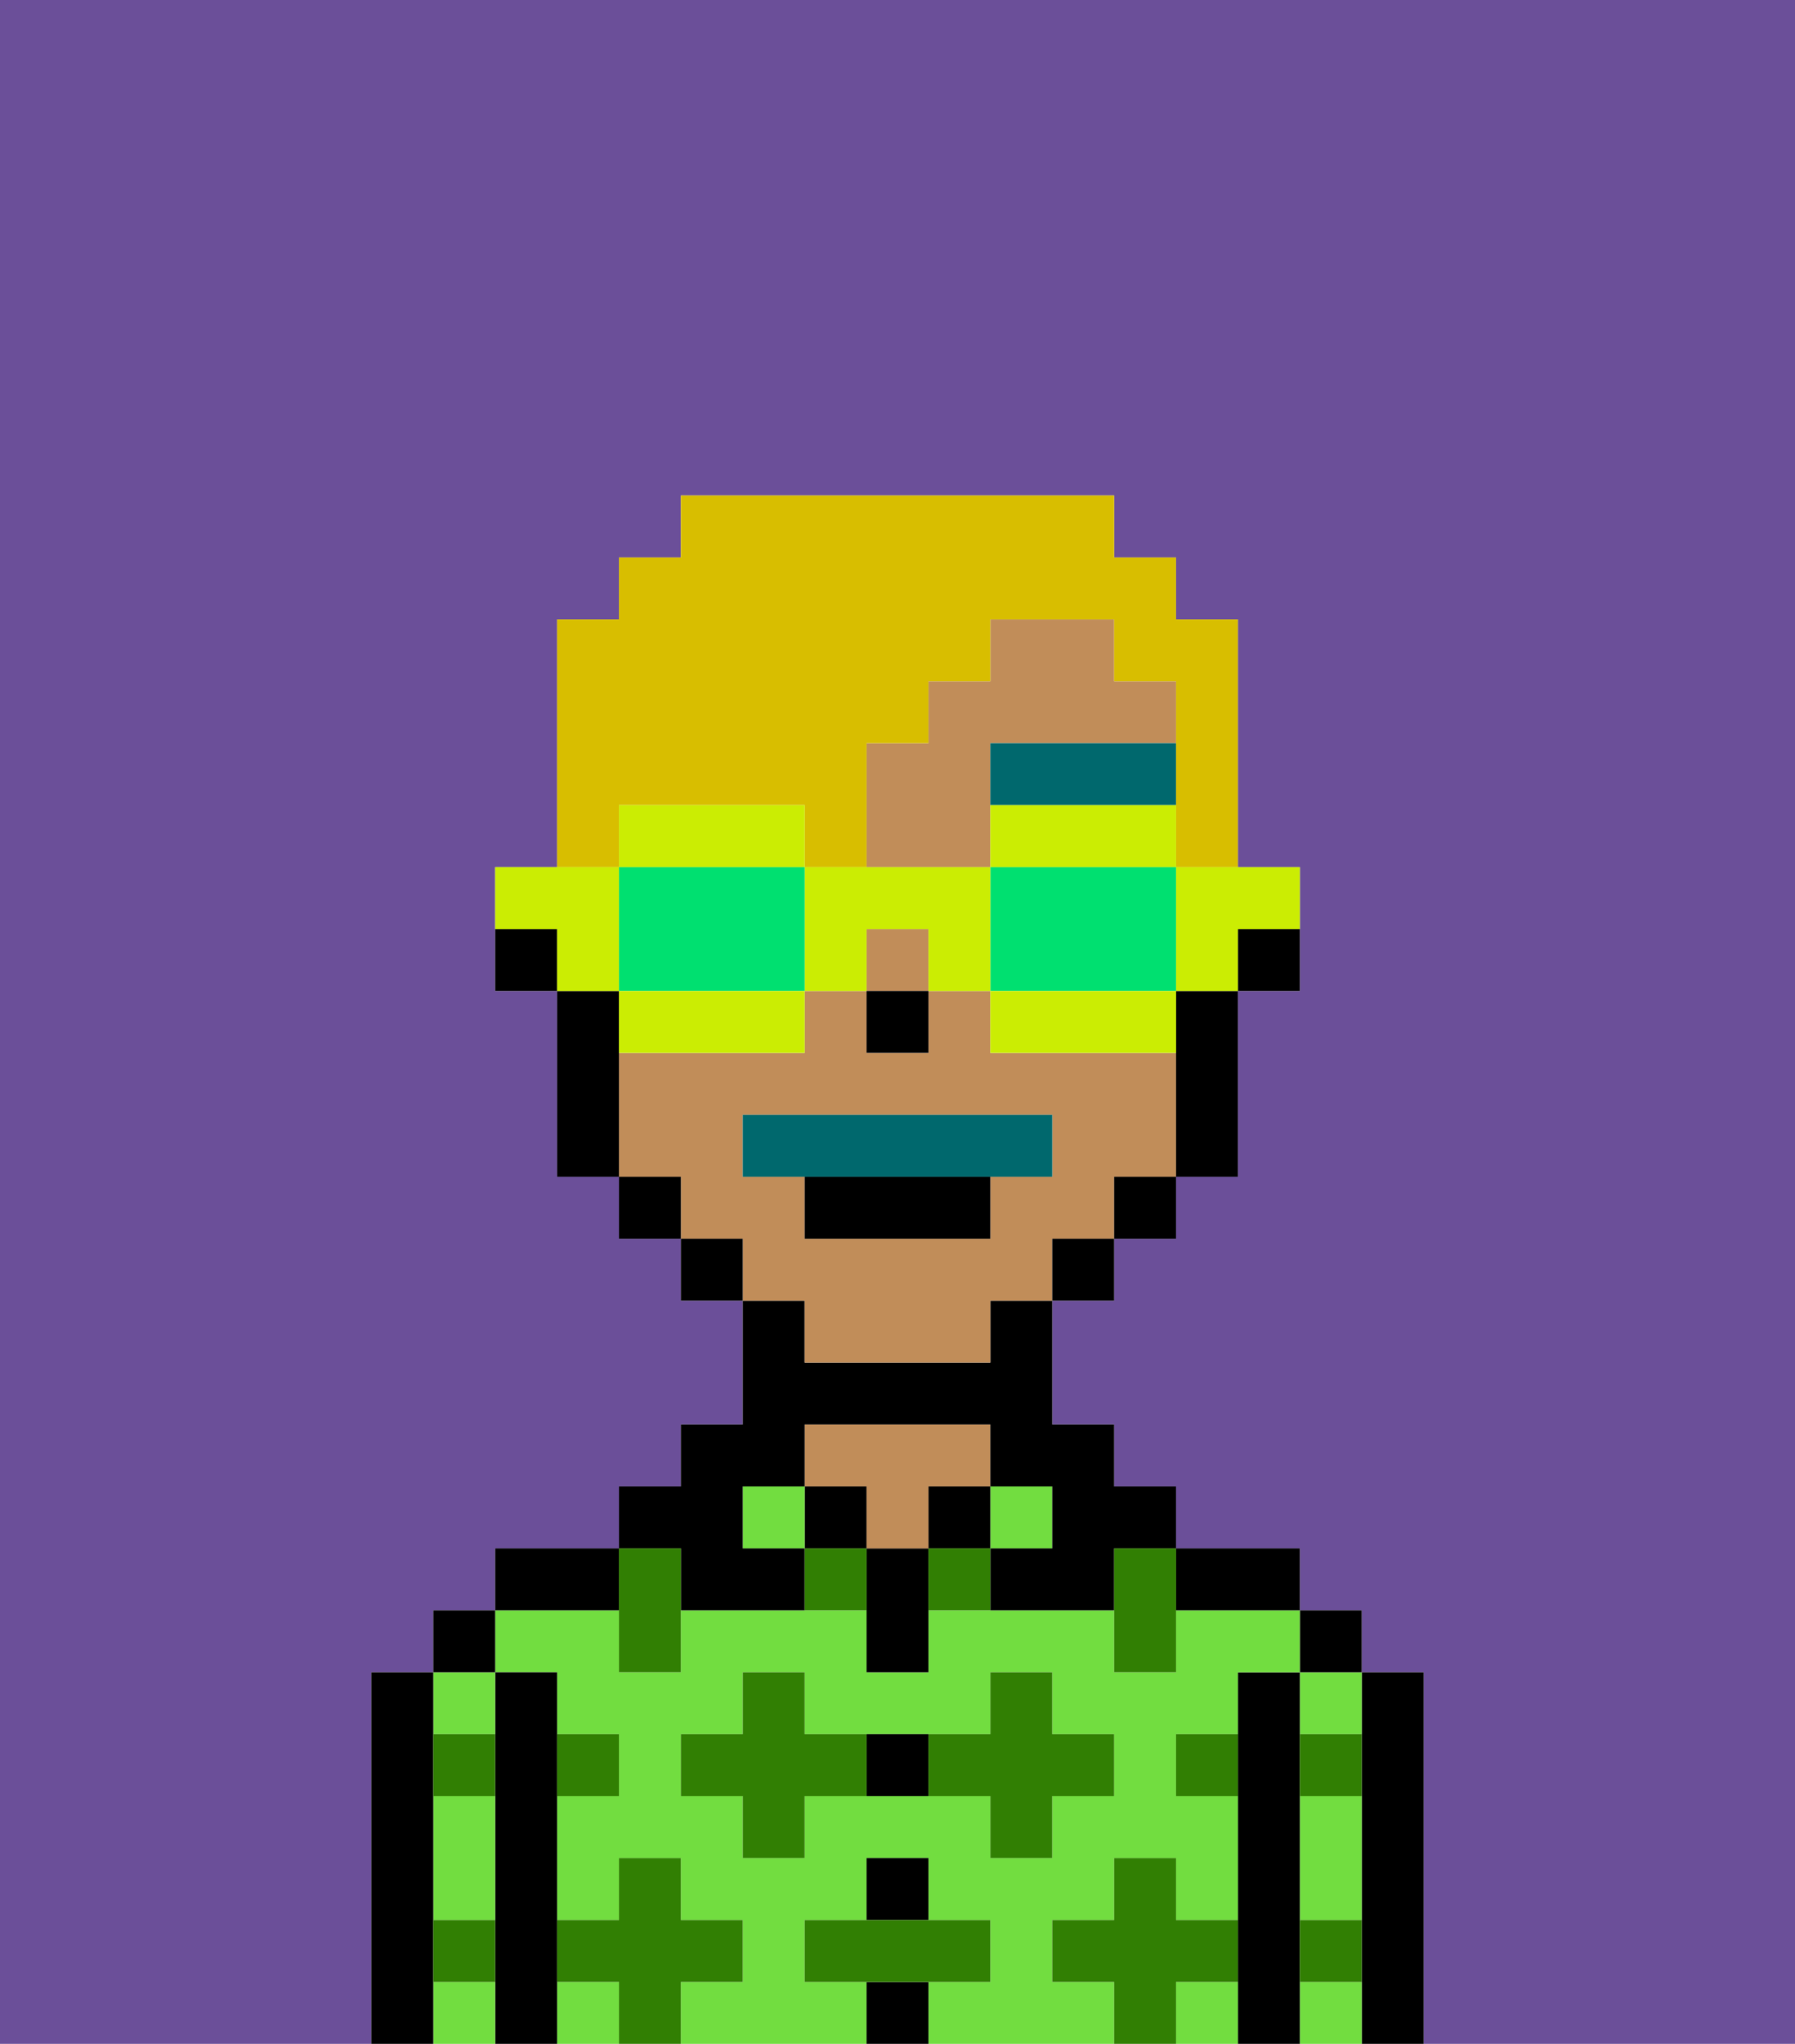<svg xmlns="http://www.w3.org/2000/svg" viewBox="0 0 29 33"><defs><style>polygon,rect,path{shape-rendering:crispedges;}.ya202-1{fill:#6b4f99;}.ya202-2{fill:#000000;}.ya202-3{fill:#72dd40;}.ya202-4{fill:#c18d59;}.ya202-5{fill:#317f03;}.ya202-6{fill:#00686d;}.ya202-7{fill:#00686d;}.ya202-8{fill:#d8be00;}.ya202-9{fill:#cbed03;}.ya202-10{fill:#00e070;}</style></defs><path class="ya202-1" d="M6,32V27H7V26H8V25h2V24h1V23h1V21H11V20H10V19H9V16H8V14H9V10h1V9h1V8h7V9h1v1h1v4h1v2H20v3H19v1H18v1H17v2h1v1h1v1h2v1h1v1h1v6h6V0H0V33H6Z"/><path class="ya202-2" d="M23,27H22v6h1V27Z"/><path class="ya202-3" d="M21,32v1h1V32Z"/><path class="ya202-3" d="M21,28h1V27H21Z"/><path class="ya202-3" d="M21,30v1h1V29H21Z"/><rect class="ya202-2" x="21" y="26" width="1" height="1"/><path class="ya202-2" d="M21,31V27H20v6h1V31Z"/><path class="ya202-3" d="M19,32v1h1V32Z"/><path class="ya202-3" d="M17,32V31h1V30h1v1h1V29H19V28h1V27h1V26H19v1H18V26H15v1H14V26H11v1H10V26H8v1H9v1h1v1H9v2h1V30h1v1h1v1H11v1h3V32H13V31h1V30h1v1h1v1H15v1h3V32Zm-2-3H13v1H12V29H11V28h1V27h1v1h3V27h1v1h1v1H17v1H16V29Z"/><rect class="ya202-3" x="9" y="32" width="1" height="1"/><path class="ya202-2" d="M20,26h1V25H19v1Z"/><rect class="ya202-3" x="16" y="24" width="1" height="1"/><rect class="ya202-2" x="15" y="24" width="1" height="1"/><rect class="ya202-2" x="14" y="32" width="1" height="1"/><rect class="ya202-2" x="14" y="30" width="1" height="1"/><path class="ya202-2" d="M14,28v1h1V28Z"/><path class="ya202-2" d="M14,25v2h1V25Z"/><rect class="ya202-2" x="13" y="24" width="1" height="1"/><path class="ya202-4" d="M14,25h1V24h1V23H13v1h1Z"/><rect class="ya202-3" x="12" y="24" width="1" height="1"/><path class="ya202-2" d="M11,26h2V25H12V24h1V23h3v1h1v1H16v1h2V25h1V24H18V23H17V21H16v1H13V21H12v2H11v1H10v1h1Z"/><path class="ya202-2" d="M10,25H8v1h2Z"/><path class="ya202-2" d="M9,31V27H8v6H9V31Z"/><path class="ya202-3" d="M8,28V27H7v1Z"/><path class="ya202-3" d="M7,30v1H8V29H7Z"/><path class="ya202-3" d="M7,32v1H8V32Z"/><rect class="ya202-2" x="7" y="26" width="1" height="1"/><path class="ya202-2" d="M7,31V27H6v6H7V31Z"/><path class="ya202-5" d="M12,32V31H11V30H10v1H9v1h1v1h1V32Z"/><path class="ya202-5" d="M13,28V27H12v1H11v1h1v1h1V29h1V28Z"/><polygon class="ya202-5" points="10 27 11 27 11 26 11 25 10 25 10 26 10 27"/><path class="ya202-5" d="M15,25v1h1V25Z"/><path class="ya202-5" d="M13,25v1h1V25Z"/><path class="ya202-5" d="M17,30V29h1V28H17V27H16v1H15v1h1v1Z"/><polygon class="ya202-5" points="18 26 18 27 19 27 19 26 19 25 18 25 18 26"/><path class="ya202-5" d="M7,29H8V28H7Z"/><path class="ya202-5" d="M10,29V28H9v1Z"/><path class="ya202-5" d="M21,29h1V28H21Z"/><path class="ya202-5" d="M19,29h1V28H19Z"/><path class="ya202-5" d="M21,32h1V31H21Z"/><path class="ya202-5" d="M7,32H8V31H7Z"/><polygon class="ya202-5" points="16 32 16 31 15 31 14 31 13 31 13 32 14 32 15 32 16 32"/><path class="ya202-5" d="M20,32V31H19V30H18v1H17v1h1v1h1V32Z"/><path class="ya202-2" d="M20,16h1V15H20Z"/><path class="ya202-4" d="M13,22h3V21h1V20h1V19h1V17H16V16H15v1H14V16H13v1H10v2h1v1h1v1h1Zm-1-3V18h5v1H16v1H13V19Z"/><rect class="ya202-4" x="14" y="15" width="1" height="1"/><path class="ya202-4" d="M16,13V12h3V11H18V10H16v1H15v1H14v2h2Z"/><path class="ya202-2" d="M19,17v2h1V16H19Z"/><rect class="ya202-2" x="18" y="19" width="1" height="1"/><rect class="ya202-2" x="17" y="20" width="1" height="1"/><rect class="ya202-2" x="11" y="20" width="1" height="1"/><rect class="ya202-2" x="10" y="19" width="1" height="1"/><path class="ya202-2" d="M10,16H9v3h1V16Z"/><path class="ya202-2" d="M8,15v1H9V15Z"/><rect class="ya202-2" x="14" y="16" width="1" height="1"/><path class="ya202-6" d="M16,13h3V12H16Z"/><path class="ya202-7" d="M16,19h1V18H12v1h4Z"/><path class="ya202-2" d="M13,20h3V19H13Z"/><path class="ya202-8" d="M10,13h3v1h1V12h1V11h1V10h2v1h1v3h1V10H19V9H18V8H11V9H10v1H9v4h1Z"/><path class="ya202-9" d="M19,15v1h1V15h1V14H19Z"/><path class="ya202-9" d="M16,13v1h3V13H16Z"/><path class="ya202-10" d="M19,16V14H16v2h3Z"/><path class="ya202-9" d="M18,16H16v1h3V16Z"/><path class="ya202-9" d="M14,14H13v2h1V15h1v1h1V14Z"/><path class="ya202-9" d="M13,14V13H10v1h3Z"/><path class="ya202-10" d="M12,14H10v2h3V14Z"/><path class="ya202-9" d="M10,16v1h3V16H10Z"/><path class="ya202-9" d="M10,15V14H8v1H9v1h1Z"/></svg>